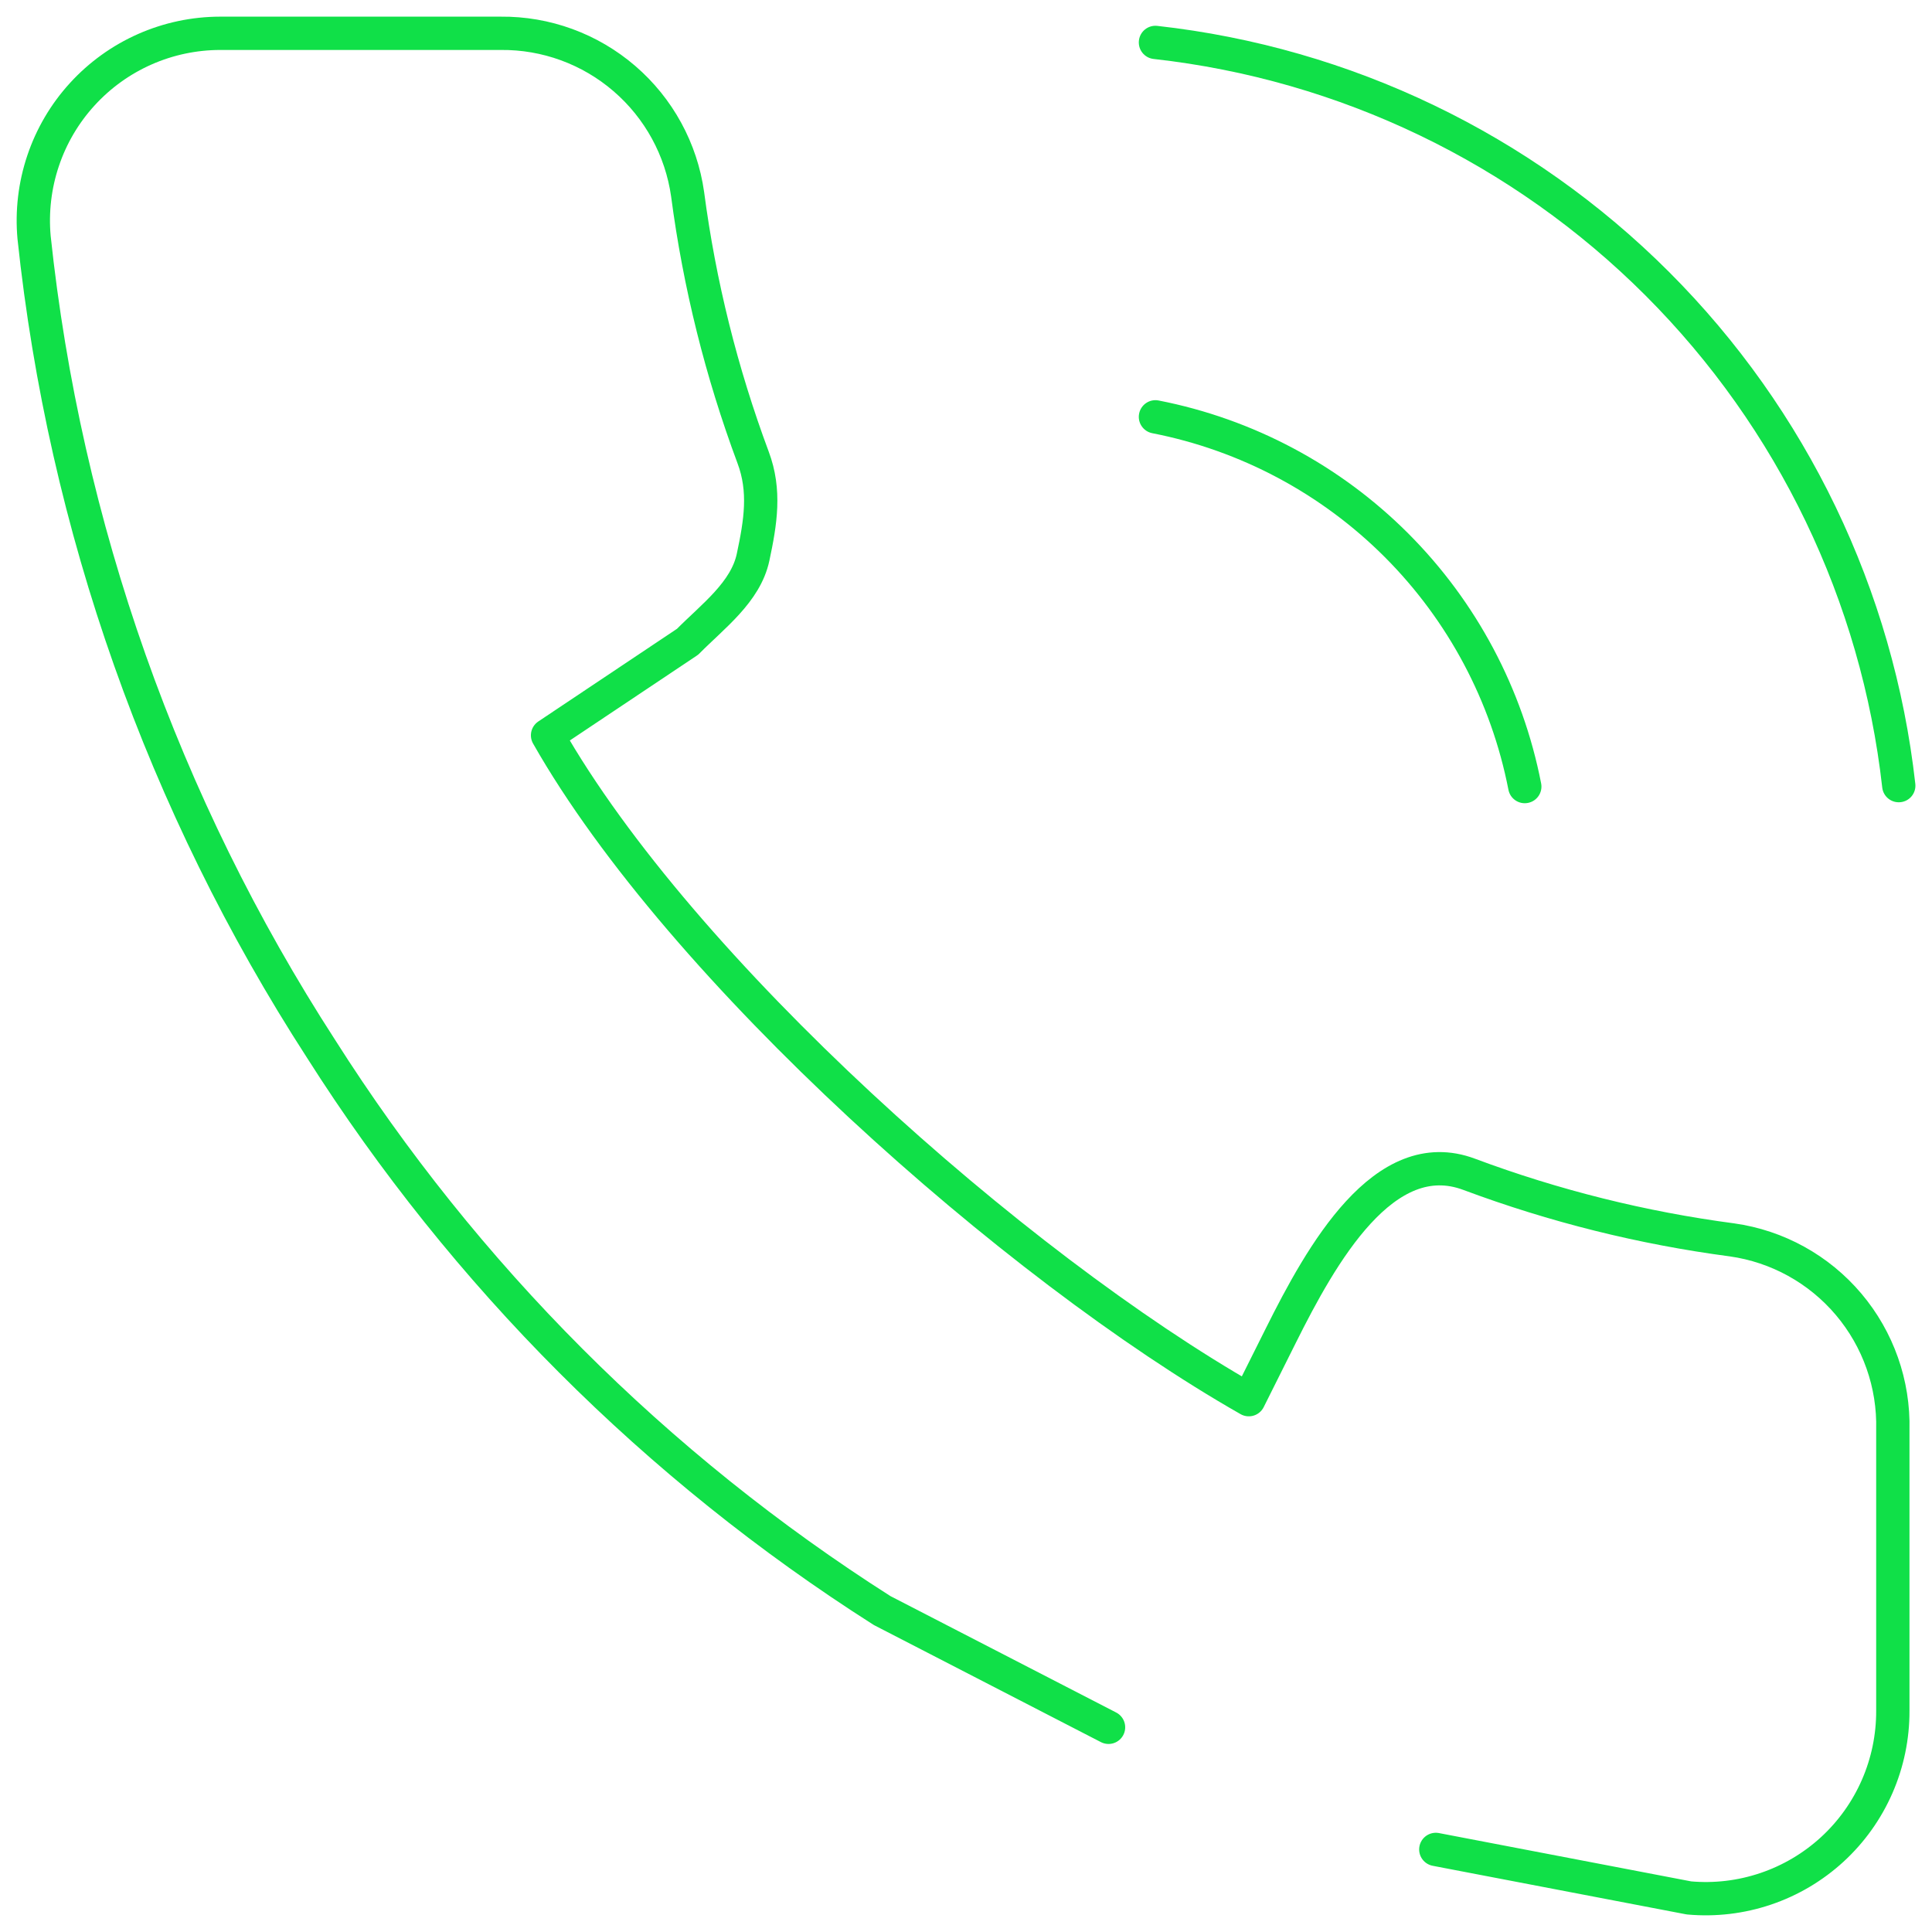 <svg width="58" height="58" viewBox="0 0 58 58" fill="none" xmlns="http://www.w3.org/2000/svg">
<path d="M33.279 51.855L26.482 48.35C19.7 44.035 13.95 38.279 9.64 31.489C4.896 24.158 1.944 15.812 1.023 7.126C0.953 6.349 1.045 5.566 1.294 4.826C1.542 4.087 1.942 3.407 2.468 2.831C2.993 2.255 3.633 1.794 4.346 1.479C5.059 1.164 5.829 1.001 6.609 1H15.029C16.392 0.986 17.712 1.469 18.745 2.359C19.778 3.248 20.453 4.483 20.643 5.833C20.998 8.531 21.658 11.18 22.608 13.73C22.986 14.735 22.832 15.678 22.608 16.729C22.384 17.779 21.398 18.501 20.643 19.265L16.438 22.075C20.434 29.11 30.463 38.019 37.49 42.019L38.452 40.094C39.672 37.65 41.552 34.293 44.109 35.255V35.255C46.656 36.206 49.301 36.866 51.996 37.222C53.36 37.414 54.605 38.102 55.495 39.154C56.385 40.206 56.858 41.548 56.824 42.926V51.357C56.827 52.139 56.667 52.914 56.354 53.631C56.041 54.348 55.582 54.992 55.006 55.521C54.429 56.05 53.749 56.453 53.009 56.703C52.268 56.954 51.484 57.047 50.705 56.977L43.104 55.521" stroke="#10E048" stroke-linecap="round" stroke-linejoin="round"/>
<path fill-rule="evenodd" clip-rule="evenodd" d="M34.191 1.218C34.221 0.944 34.468 0.746 34.743 0.777C40.552 1.423 45.968 4.027 50.104 8.162C54.239 12.296 56.847 17.716 57.499 23.53C57.53 23.804 57.333 24.052 57.058 24.082C56.784 24.113 56.536 23.916 56.506 23.641C55.878 18.052 53.371 12.843 49.397 8.869C45.422 4.894 40.215 2.391 34.632 1.77C34.358 1.74 34.16 1.493 34.191 1.218ZM34.197 12.418C34.25 12.147 34.512 11.97 34.783 12.023C37.623 12.578 40.232 13.968 42.278 16.016C44.323 18.064 45.712 20.676 46.266 23.518C46.319 23.789 46.142 24.052 45.87 24.104C45.599 24.157 45.337 23.98 45.284 23.709C44.768 21.062 43.475 18.629 41.57 16.722C39.665 14.816 37.236 13.521 34.592 13.005C34.321 12.952 34.144 12.689 34.197 12.418Z" fill="#10E048"/>
</svg>
